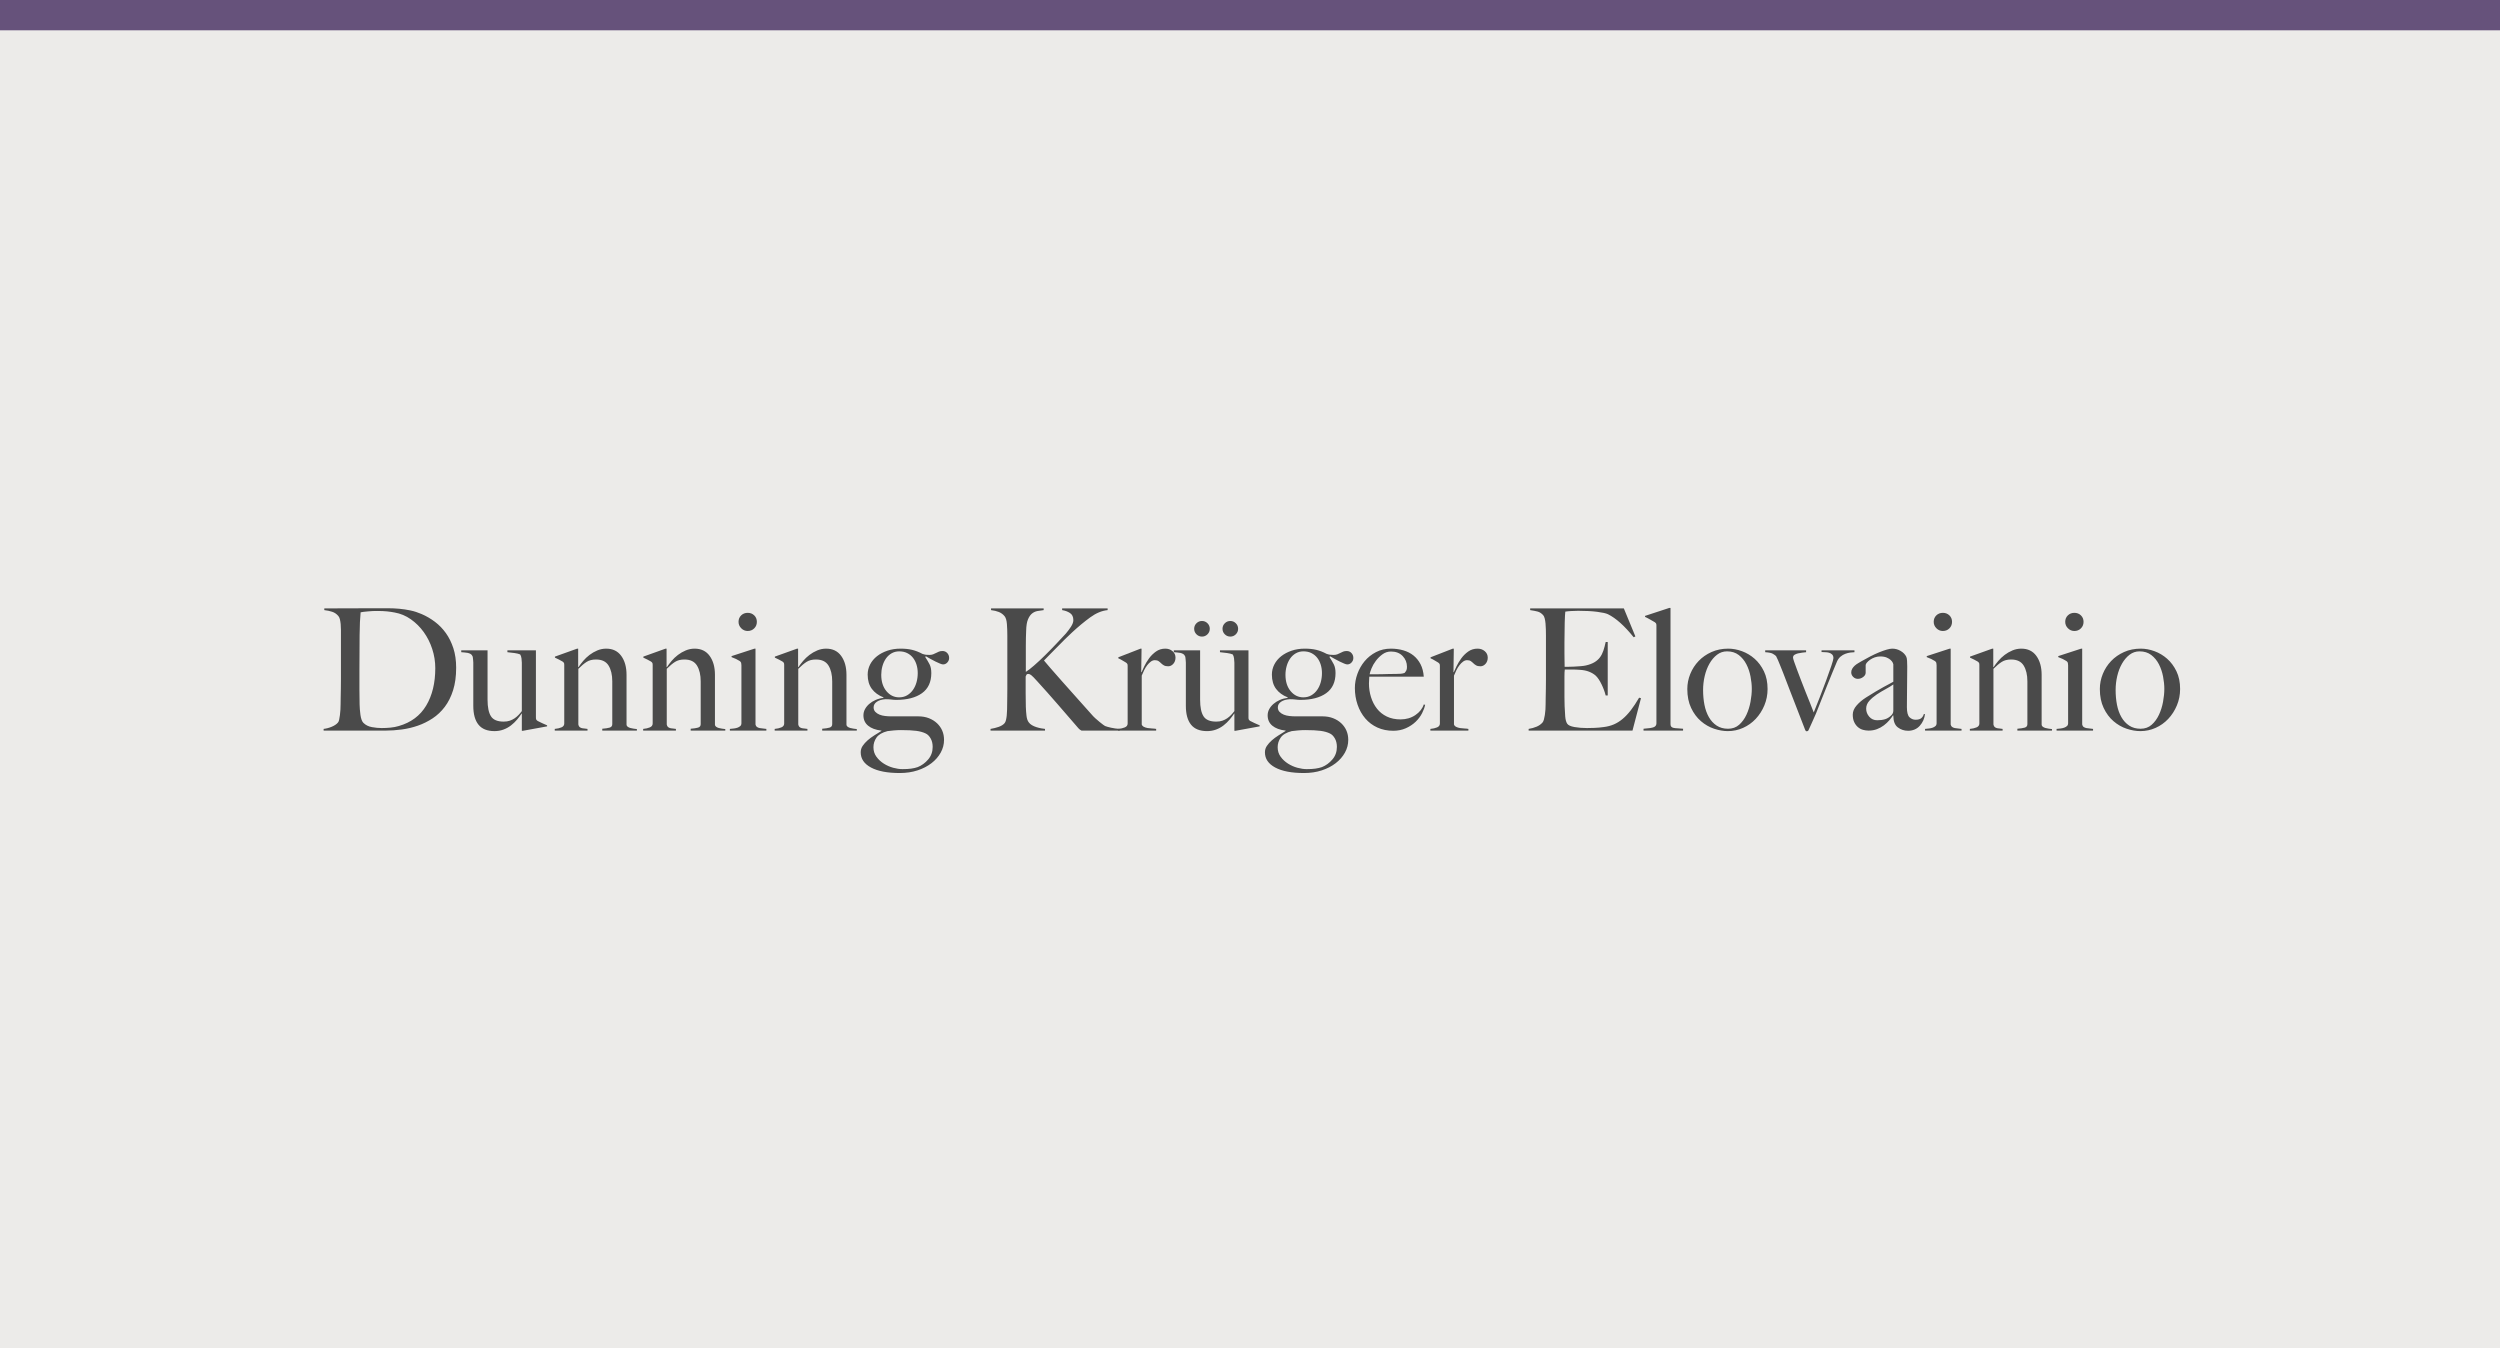 <?xml version="1.0" encoding="UTF-8" standalone="no"?>
<svg width="825px" height="445px" viewBox="0 0 825 445" version="1.1" xmlns="http://www.w3.org/2000/svg" xmlns:xlink="http://www.w3.org/1999/xlink" xmlns:sketch="http://www.bohemiancoding.com/sketch/ns">
    <rect x="0" y="0" width="825" height="445" fill="#808080" stroke="none"/>
    <title>Dunning Krüger Elovainio</title>
    <description>Created with Sketch (http://www.bohemiancoding.com/sketch)</description>
    <defs></defs>
    <g id="Page-1" stroke="none" stroke-width="1" fill="none" fill-rule="evenodd" sketch:type="MSPage">
        <g id="Dunning-Krüger-Elovainio" sketch:type="MSArtboardGroup">
            <rect id="Rectangle-7" stroke="#66527B" stroke-width="20" fill="#ECEBE9" sketch:type="MSShapeGroup" x="-22" y="0" width="869" height="468"></rect>
            <path d="M386.936,214.891 C386.283,214.331 385.489,214.051 384.556,214.051 C383.399,214.051 382.372,214.369 381.476,215.003 C380.58,215.638 379.815,216.394 379.18,217.271 C378.545,218.149 378.023,219.017 377.612,219.875 C377.201,220.734 376.903,221.387 376.716,221.835 L376.604,221.835 L376.716,214.051 L376.38,214.051 L369.044,216.907 L369.044,217.243 C369.492,217.43 369.94,217.663 370.388,217.943 C370.836,218.223 371.228,218.457 371.564,218.643 C371.825,218.83 371.984,218.998 372.04,219.147 C372.096,219.297 372.124,219.521 372.124,219.819 L372.124,238.747 C372.124,239.345 371.816,239.774 371.2,240.035 C370.584,240.297 369.847,240.465 368.988,240.539 L368.988,241.099 L381.532,241.099 L381.532,240.539 C381.159,240.465 380.72,240.418 380.216,240.399 C379.712,240.381 379.227,240.334 378.76,240.259 C378.293,240.185 377.873,240.054 377.5,239.867 C377.127,239.681 376.884,239.419 376.772,239.083 L376.772,222.955 C376.996,222.395 377.257,221.807 377.556,221.191 C377.855,220.575 378.191,220.025 378.564,219.539 C378.937,219.054 379.339,218.653 379.768,218.335 C380.197,218.018 380.636,217.859 381.084,217.859 C381.607,217.859 382.017,217.962 382.316,218.167 C382.615,218.373 382.895,218.606 383.156,218.867 C383.417,219.129 383.725,219.362 384.08,219.567 C384.435,219.773 384.911,219.875 385.508,219.875 C386.143,219.875 386.703,219.605 387.188,219.063 C387.673,218.522 387.916,217.841 387.916,217.019 C387.916,216.161 387.589,215.451 386.936,214.891 Z" id="Path" fill="#4A4A4A" sketch:type="MSShapeGroup"></path>
            <path d="M150.532,220.379 C150.532,217.953 150.224,215.797 149.608,213.911 C148.992,212.026 148.171,210.365 147.144,208.927 C146.117,207.49 144.913,206.249 143.532,205.203 C142.151,204.158 140.676,203.299 139.108,202.627 C137.913,202.105 136.7,201.713 135.468,201.451 C134.236,201.19 133.004,201.003 131.772,200.891 C130.54,200.779 129.308,200.723 128.076,200.723 L124.492,200.723 C120.311,200.723 116.745,200.733 113.796,200.751 C110.847,200.77 108.588,200.779 107.02,200.779 L107.02,201.339 C107.991,201.451 108.868,201.638 109.652,201.899 C110.436,202.161 111.108,202.627 111.668,203.299 C111.892,203.561 112.06,203.925 112.172,204.391 C112.284,204.858 112.368,205.381 112.424,205.959 C112.48,206.538 112.508,207.163 112.508,207.835 L112.508,209.851 L112.508,220.771 L112.508,224.019 C112.508,225.139 112.499,226.231 112.48,227.295 C112.461,228.359 112.443,229.339 112.424,230.235 C112.405,231.131 112.396,231.841 112.396,232.363 C112.396,232.961 112.377,233.577 112.34,234.211 C112.303,234.846 112.247,235.443 112.172,236.003 C112.097,236.563 112.013,237.067 111.92,237.515 C111.827,237.963 111.687,238.281 111.5,238.467 C111.052,238.99 110.389,239.438 109.512,239.811 C108.635,240.185 107.729,240.427 106.796,240.539 L106.796,241.099 L127.236,241.099 C128.953,241.099 130.727,240.978 132.556,240.735 C134.385,240.493 136.159,240.073 137.876,239.475 C139.593,238.878 141.217,238.075 142.748,237.067 C144.279,236.059 145.623,234.79 146.78,233.259 C147.937,231.729 148.852,229.899 149.524,227.771 C150.196,225.643 150.532,223.18 150.532,220.379 Z M143.644,220.491 C143.644,225.382 142.645,229.498 140.648,232.839 C138.651,236.181 135.636,238.43 131.604,239.587 C130.745,239.849 129.821,240.026 128.832,240.119 C127.843,240.213 126.881,240.259 125.948,240.259 C124.94,240.259 123.867,240.157 122.728,239.951 C121.589,239.746 120.647,239.27 119.9,238.523 C119.676,238.299 119.48,237.954 119.312,237.487 C119.144,237.021 119.023,236.498 118.948,235.919 C118.873,235.341 118.808,234.743 118.752,234.127 C118.696,233.511 118.668,232.942 118.668,232.419 C118.631,231.187 118.612,229.601 118.612,227.659 L118.612,221.107 C118.612,216.665 118.631,212.838 118.668,209.627 C118.705,206.417 118.817,203.897 119.004,202.067 C119.265,201.993 119.611,201.937 120.04,201.899 C120.469,201.862 120.936,201.815 121.44,201.759 C121.944,201.703 122.457,201.666 122.98,201.647 C123.503,201.629 123.988,201.619 124.436,201.619 C125.743,201.619 126.844,201.666 127.74,201.759 C128.636,201.853 129.457,201.974 130.204,202.123 C132.145,202.459 133.937,203.206 135.58,204.363 C137.223,205.521 138.641,206.93 139.836,208.591 C141.031,210.253 141.964,212.11 142.636,214.163 C143.308,216.217 143.644,218.326 143.644,220.491 Z M180.548,239.699 L180.548,239.363 C180.1,239.177 179.549,238.934 178.896,238.635 C178.243,238.337 177.748,238.094 177.412,237.907 C177.151,237.721 176.992,237.553 176.936,237.403 C176.88,237.254 176.852,237.03 176.852,236.731 L176.852,214.611 L167.444,214.611 L167.444,215.227 C168.265,215.302 169.059,215.395 169.824,215.507 C170.589,215.619 171.196,215.769 171.644,215.955 C171.868,216.254 172.017,216.693 172.092,217.271 C172.167,217.85 172.204,218.326 172.204,218.699 L172.204,234.659 C171.868,235.107 171.504,235.537 171.112,235.947 C170.72,236.358 170.291,236.722 169.824,237.039 C169.357,237.357 168.835,237.618 168.256,237.823 C167.677,238.029 166.996,238.131 166.212,238.131 C164.159,238.131 162.759,237.543 162.012,236.367 C161.265,235.191 160.892,233.371 160.892,230.907 L160.892,214.611 L152.212,214.611 L152.212,215.227 C152.548,215.265 152.903,215.293 153.276,215.311 C153.649,215.33 154.004,215.377 154.34,215.451 C154.676,215.526 154.984,215.638 155.264,215.787 C155.544,215.937 155.759,216.179 155.908,216.515 C155.983,216.627 156.029,216.805 156.048,217.047 C156.067,217.29 156.095,217.551 156.132,217.831 C156.169,218.111 156.188,218.382 156.188,218.643 L156.188,219.259 L156.188,232.923 C156.188,235.649 156.757,237.721 157.896,239.139 C159.035,240.558 160.799,241.267 163.188,241.267 C164.233,241.267 165.213,241.099 166.128,240.763 C167.043,240.427 167.873,239.97 168.62,239.391 C169.367,238.813 170.039,238.169 170.636,237.459 C171.233,236.75 171.737,236.078 172.148,235.443 L172.204,235.499 L172.204,241.155 L172.596,241.155 L180.548,239.699 Z M210.172,241.099 L210.172,240.595 C209.836,240.558 209.472,240.511 209.08,240.455 C208.688,240.399 208.324,240.325 207.988,240.231 C207.652,240.138 207.363,239.998 207.12,239.811 C206.877,239.625 206.756,239.401 206.756,239.139 L206.756,222.675 C206.756,220.137 206.177,218.065 205.02,216.459 C203.863,214.854 202.201,214.051 200.036,214.051 C199.028,214.051 198.057,214.247 197.124,214.639 C196.191,215.031 195.332,215.526 194.548,216.123 C193.764,216.721 193.064,217.383 192.448,218.111 C191.832,218.839 191.319,219.521 190.908,220.155 L190.796,220.099 L190.796,214.051 L190.46,214.051 L183.124,216.683 L183.124,217.019 C183.572,217.206 184.02,217.421 184.468,217.663 C184.916,217.906 185.308,218.121 185.644,218.307 C185.905,218.494 186.064,218.662 186.12,218.811 C186.176,218.961 186.204,219.185 186.204,219.483 L186.204,238.747 C186.204,239.345 185.896,239.774 185.28,240.035 C184.664,240.297 183.927,240.465 183.068,240.539 L183.068,241.099 L193.876,241.099 L193.876,240.539 C193.503,240.465 193.148,240.418 192.812,240.399 C192.476,240.381 192.177,240.334 191.916,240.259 C191.655,240.185 191.431,240.063 191.244,239.895 C191.057,239.727 190.927,239.457 190.852,239.083 L190.852,220.715 C191.86,219.707 192.775,218.942 193.596,218.419 C194.417,217.897 195.444,217.635 196.676,217.635 C198.617,217.635 199.999,218.298 200.82,219.623 C201.641,220.949 202.052,222.694 202.052,224.859 L202.052,238.971 C202.052,239.569 201.753,239.951 201.156,240.119 C200.559,240.287 199.756,240.409 198.748,240.483 L198.748,241.099 L210.172,241.099 Z M239.348,241.099 L239.348,240.595 C239.012,240.558 238.648,240.511 238.256,240.455 C237.864,240.399 237.5,240.325 237.164,240.231 C236.828,240.138 236.539,239.998 236.296,239.811 C236.053,239.625 235.932,239.401 235.932,239.139 L235.932,222.675 C235.932,220.137 235.353,218.065 234.196,216.459 C233.039,214.854 231.377,214.051 229.212,214.051 C228.204,214.051 227.233,214.247 226.3,214.639 C225.367,215.031 224.508,215.526 223.724,216.123 C222.94,216.721 222.24,217.383 221.624,218.111 C221.008,218.839 220.495,219.521 220.084,220.155 L219.972,220.099 L219.972,214.051 L219.636,214.051 L212.3,216.683 L212.3,217.019 C212.748,217.206 213.196,217.421 213.644,217.663 C214.092,217.906 214.484,218.121 214.82,218.307 C215.081,218.494 215.24,218.662 215.296,218.811 C215.352,218.961 215.38,219.185 215.38,219.483 L215.38,238.747 C215.38,239.345 215.072,239.774 214.456,240.035 C213.84,240.297 213.103,240.465 212.244,240.539 L212.244,241.099 L223.052,241.099 L223.052,240.539 C222.679,240.465 222.324,240.418 221.988,240.399 C221.652,240.381 221.353,240.334 221.092,240.259 C220.831,240.185 220.607,240.063 220.42,239.895 C220.233,239.727 220.103,239.457 220.028,239.083 L220.028,220.715 C221.036,219.707 221.951,218.942 222.772,218.419 C223.593,217.897 224.62,217.635 225.852,217.635 C227.793,217.635 229.175,218.298 229.996,219.623 C230.817,220.949 231.228,222.694 231.228,224.859 L231.228,238.971 C231.228,239.569 230.929,239.951 230.332,240.119 C229.735,240.287 228.932,240.409 227.924,240.483 L227.924,241.099 L239.348,241.099 Z M249.764,205.203 C249.764,204.345 249.475,203.635 248.896,203.075 C248.317,202.515 247.599,202.235 246.74,202.235 C245.881,202.235 245.163,202.515 244.584,203.075 C244.005,203.635 243.716,204.345 243.716,205.203 C243.716,206.025 244.015,206.734 244.612,207.331 C245.209,207.929 245.919,208.227 246.74,208.227 C247.599,208.227 248.317,207.938 248.896,207.359 C249.475,206.781 249.764,206.062 249.764,205.203 Z M252.9,241.099 L252.9,240.539 C252.527,240.465 252.144,240.418 251.752,240.399 C251.36,240.381 250.996,240.334 250.66,240.259 C250.324,240.185 250.035,240.063 249.792,239.895 C249.549,239.727 249.391,239.457 249.316,239.083 L249.316,214.051 L248.98,214.051 L241.42,216.515 L241.42,216.851 C241.943,217.038 242.437,217.243 242.904,217.467 C243.371,217.691 243.772,217.915 244.108,218.139 C244.369,218.326 244.528,218.531 244.584,218.755 C244.64,218.979 244.668,219.241 244.668,219.539 L244.668,238.747 C244.668,239.083 244.547,239.363 244.304,239.587 C244.061,239.811 243.763,239.989 243.408,240.119 C243.053,240.25 242.652,240.343 242.204,240.399 C241.756,240.455 241.308,240.502 240.86,240.539 L240.86,241.099 L252.9,241.099 Z M282.748,241.099 L282.748,240.595 C282.412,240.558 282.048,240.511 281.656,240.455 C281.264,240.399 280.9,240.325 280.564,240.231 C280.228,240.138 279.939,239.998 279.696,239.811 C279.453,239.625 279.332,239.401 279.332,239.139 L279.332,222.675 C279.332,220.137 278.753,218.065 277.596,216.459 C276.439,214.854 274.777,214.051 272.612,214.051 C271.604,214.051 270.633,214.247 269.7,214.639 C268.767,215.031 267.908,215.526 267.124,216.123 C266.34,216.721 265.64,217.383 265.024,218.111 C264.408,218.839 263.895,219.521 263.484,220.155 L263.372,220.099 L263.372,214.051 L263.036,214.051 L255.7,216.683 L255.7,217.019 C256.148,217.206 256.596,217.421 257.044,217.663 C257.492,217.906 257.884,218.121 258.22,218.307 C258.481,218.494 258.64,218.662 258.696,218.811 C258.752,218.961 258.78,219.185 258.78,219.483 L258.78,238.747 C258.78,239.345 258.472,239.774 257.856,240.035 C257.24,240.297 256.503,240.465 255.644,240.539 L255.644,241.099 L266.452,241.099 L266.452,240.539 C266.079,240.465 265.724,240.418 265.388,240.399 C265.052,240.381 264.753,240.334 264.492,240.259 C264.231,240.185 264.007,240.063 263.82,239.895 C263.633,239.727 263.503,239.457 263.428,239.083 L263.428,220.715 C264.436,219.707 265.351,218.942 266.172,218.419 C266.993,217.897 268.02,217.635 269.252,217.635 C271.193,217.635 272.575,218.298 273.396,219.623 C274.217,220.949 274.628,222.694 274.628,224.859 L274.628,238.971 C274.628,239.569 274.329,239.951 273.732,240.119 C273.135,240.287 272.332,240.409 271.324,240.483 L271.324,241.099 L282.748,241.099 Z M313.212,217.131 C313.212,216.497 313.007,215.955 312.596,215.507 C312.185,215.059 311.663,214.835 311.028,214.835 C310.58,214.835 310.188,214.901 309.852,215.031 C309.516,215.162 309.199,215.311 308.9,215.479 C308.601,215.647 308.275,215.797 307.92,215.927 C307.565,216.058 307.164,216.123 306.716,216.123 C306.268,216.123 305.885,216.105 305.568,216.067 C305.251,216.03 304.868,215.937 304.42,215.787 C303.225,215.153 302.077,214.705 300.976,214.443 C299.875,214.182 298.615,214.051 297.196,214.051 C295.628,214.051 294.181,214.275 292.856,214.723 C291.531,215.171 290.383,215.778 289.412,216.543 C288.441,217.309 287.685,218.214 287.144,219.259 C286.603,220.305 286.332,221.425 286.332,222.619 C286.332,224.523 286.789,226.091 287.704,227.323 C288.619,228.555 289.897,229.489 291.54,230.123 L291.54,230.291 C290.607,230.403 289.739,230.637 288.936,230.991 C288.133,231.346 287.433,231.785 286.836,232.307 C286.239,232.83 285.772,233.409 285.436,234.043 C285.1,234.678 284.932,235.35 284.932,236.059 C284.932,237.478 285.445,238.617 286.472,239.475 C287.499,240.334 288.964,240.875 290.868,241.099 L290.868,241.211 C290.084,241.697 289.291,242.191 288.488,242.695 C287.685,243.199 286.957,243.741 286.304,244.319 C285.651,244.898 285.109,245.505 284.68,246.139 C284.251,246.774 284.036,247.483 284.036,248.267 C284.036,250.395 285.165,252.066 287.424,253.279 C289.683,254.493 292.847,255.099 296.916,255.099 C299.044,255.099 300.995,254.81 302.768,254.231 C304.541,253.653 306.081,252.859 307.388,251.851 C308.695,250.843 309.712,249.677 310.44,248.351 C311.168,247.026 311.532,245.635 311.532,244.179 C311.532,243.059 311.336,242.042 310.944,241.127 C310.552,240.213 309.983,239.401 309.236,238.691 C308.489,237.982 307.593,237.422 306.548,237.011 C305.503,236.601 304.327,236.395 303.02,236.395 L294.06,236.395 C293.425,236.395 292.772,236.358 292.1,236.283 C291.428,236.209 290.812,236.059 290.252,235.835 C289.692,235.611 289.225,235.303 288.852,234.911 C288.479,234.519 288.292,234.025 288.292,233.427 C288.292,232.681 288.647,232.065 289.356,231.579 C290.065,231.094 291.017,230.814 292.212,230.739 C292.959,230.739 293.603,230.777 294.144,230.851 C294.685,230.926 295.217,230.963 295.74,230.963 C299.361,230.963 302.199,230.226 304.252,228.751 C306.305,227.277 307.332,225.065 307.332,222.115 C307.332,220.921 307.136,219.95 306.744,219.203 C306.352,218.457 305.876,217.654 305.316,216.795 L305.54,216.571 C305.988,216.833 306.492,217.122 307.052,217.439 C307.612,217.757 308.163,218.046 308.704,218.307 C309.245,218.569 309.74,218.793 310.188,218.979 C310.636,219.166 310.972,219.259 311.196,219.259 C311.756,219.259 312.232,219.045 312.624,218.615 C313.016,218.186 313.212,217.691 313.212,217.131 Z M302.852,222.115 C302.852,223.161 302.721,224.159 302.46,225.111 C302.199,226.063 301.807,226.913 301.284,227.659 C300.761,228.406 300.117,229.003 299.352,229.451 C298.587,229.899 297.7,230.123 296.692,230.123 C295.049,230.123 293.659,229.442 292.52,228.079 C291.381,226.717 290.812,224.915 290.812,222.675 C290.812,221.705 290.943,220.753 291.204,219.819 C291.465,218.886 291.848,218.055 292.352,217.327 C292.856,216.599 293.481,216.021 294.228,215.591 C294.975,215.162 295.815,214.947 296.748,214.947 C297.756,214.947 298.643,215.143 299.408,215.535 C300.173,215.927 300.808,216.45 301.312,217.103 C301.816,217.757 302.199,218.513 302.46,219.371 C302.721,220.23 302.852,221.145 302.852,222.115 Z M307.78,246.475 C307.78,248.081 307.285,249.462 306.296,250.619 C305.307,251.777 304.159,252.617 302.852,253.139 C302.217,253.363 301.499,253.531 300.696,253.643 C299.893,253.755 298.932,253.811 297.812,253.811 C296.879,253.811 295.861,253.662 294.76,253.363 C293.659,253.065 292.623,252.607 291.652,251.991 C290.681,251.375 289.869,250.619 289.216,249.723 C288.563,248.827 288.236,247.782 288.236,246.587 C288.236,245.43 288.572,244.366 289.244,243.395 C289.916,242.425 291.129,241.715 292.884,241.267 C293.407,241.193 294.079,241.118 294.9,241.043 C295.721,240.969 296.524,240.931 297.308,240.931 C299.473,240.931 301.172,241.015 302.404,241.183 C303.636,241.351 304.663,241.641 305.484,242.051 C306.119,242.35 306.66,242.891 307.108,243.675 C307.556,244.459 307.78,245.393 307.78,246.475 Z M369.492,241.099 L369.492,240.539 C368.447,240.465 367.504,240.334 366.664,240.147 C365.824,239.961 365.161,239.774 364.676,239.587 C364.564,239.55 364.34,239.401 364.004,239.139 C363.668,238.878 363.276,238.57 362.828,238.215 C362.38,237.861 361.913,237.459 361.428,237.011 C360.943,236.563 360.513,236.115 360.14,235.667 C358.572,233.913 356.939,232.083 355.24,230.179 C353.541,228.275 351.945,226.483 350.452,224.803 C348.959,223.123 347.671,221.658 346.588,220.407 C345.505,219.157 344.815,218.345 344.516,217.971 C345.151,217.299 345.851,216.581 346.616,215.815 C347.381,215.05 348.165,214.257 348.968,213.435 C349.771,212.614 350.583,211.793 351.404,210.971 C352.225,210.15 353.028,209.385 353.812,208.675 C355.828,206.809 357.807,205.166 359.748,203.747 C361.689,202.329 363.612,201.526 365.516,201.339 L365.516,200.779 L350.508,200.779 L350.508,201.339 C351.479,201.489 352.337,201.806 353.084,202.291 C353.831,202.777 354.204,203.561 354.204,204.643 C354.204,205.278 353.952,205.987 353.448,206.771 C352.944,207.555 352.375,208.321 351.74,209.067 C350.844,210.038 349.78,211.177 348.548,212.483 C347.316,213.79 346.075,215.059 344.824,216.291 C343.573,217.523 342.379,218.634 341.24,219.623 C340.101,220.613 339.196,221.313 338.524,221.723 L338.524,216.571 L338.524,213.043 C338.524,212.073 338.533,211.214 338.552,210.467 C338.571,209.721 338.599,208.918 338.636,208.059 C338.673,206.491 338.869,205.278 339.224,204.419 C339.579,203.561 340.017,202.917 340.54,202.487 C341.063,202.058 341.66,201.778 342.332,201.647 C343.004,201.517 343.695,201.414 344.404,201.339 L344.404,200.779 L327.044,200.779 L327.044,201.339 C328.015,201.451 328.873,201.657 329.62,201.955 C330.367,202.254 331.001,202.721 331.524,203.355 C331.935,203.878 332.187,204.737 332.28,205.931 C332.373,207.126 332.42,208.433 332.42,209.851 L332.42,220.771 L332.42,224.019 L332.42,227.323 C332.42,228.369 332.411,229.339 332.392,230.235 C332.373,231.131 332.364,231.841 332.364,232.363 C332.364,232.961 332.355,233.586 332.336,234.239 C332.317,234.893 332.28,235.509 332.224,236.087 C332.168,236.666 332.084,237.179 331.972,237.627 C331.86,238.075 331.711,238.411 331.524,238.635 C331.076,239.158 330.423,239.569 329.564,239.867 C328.705,240.166 327.809,240.39 326.876,240.539 L326.876,241.099 L344.852,241.099 L344.852,240.539 C344.479,240.502 344.04,240.437 343.536,240.343 C343.032,240.25 342.519,240.119 341.996,239.951 C341.473,239.783 340.988,239.569 340.54,239.307 C340.092,239.046 339.737,238.729 339.476,238.355 C339.103,237.87 338.86,237.161 338.748,236.227 C338.636,235.294 338.561,234.286 338.524,233.203 C338.487,231.971 338.468,230.497 338.468,228.779 L338.468,223.235 C338.58,222.937 338.683,222.722 338.776,222.591 C338.869,222.461 339.065,222.395 339.364,222.395 C339.625,222.395 339.933,222.526 340.288,222.787 C340.643,223.049 341.305,223.721 342.276,224.803 C344.591,227.342 346.821,229.853 348.968,232.335 C351.115,234.818 353.383,237.441 355.772,240.203 C355.996,240.465 356.201,240.661 356.388,240.791 C356.575,240.922 356.743,241.025 356.892,241.099 L369.492,241.099 Z M408.58,207.499 C408.58,206.79 408.328,206.183 407.824,205.679 C407.32,205.175 406.713,204.923 406.004,204.923 C405.295,204.923 404.688,205.175 404.184,205.679 C403.68,206.183 403.428,206.79 403.428,207.499 C403.428,208.209 403.68,208.815 404.184,209.319 C404.688,209.823 405.295,210.075 406.004,210.075 C406.713,210.075 407.32,209.823 407.824,209.319 C408.328,208.815 408.58,208.209 408.58,207.499 Z M399.228,207.499 C399.228,206.79 398.976,206.183 398.472,205.679 C397.968,205.175 397.361,204.923 396.652,204.923 C395.943,204.923 395.336,205.175 394.832,205.679 C394.328,206.183 394.076,206.79 394.076,207.499 C394.076,208.209 394.328,208.815 394.832,209.319 C395.336,209.823 395.943,210.075 396.652,210.075 C397.361,210.075 397.968,209.823 398.472,209.319 C398.976,208.815 399.228,208.209 399.228,207.499 Z M415.692,239.699 L415.692,239.363 C415.244,239.177 414.693,238.934 414.04,238.635 C413.387,238.337 412.892,238.094 412.556,237.907 C412.295,237.721 412.136,237.553 412.08,237.403 C412.024,237.254 411.996,237.03 411.996,236.731 L411.996,214.611 L402.588,214.611 L402.588,215.227 C403.409,215.302 404.203,215.395 404.968,215.507 C405.733,215.619 406.34,215.769 406.788,215.955 C407.012,216.254 407.161,216.693 407.236,217.271 C407.311,217.85 407.348,218.326 407.348,218.699 L407.348,234.659 C407.012,235.107 406.648,235.537 406.256,235.947 C405.864,236.358 405.435,236.722 404.968,237.039 C404.501,237.357 403.979,237.618 403.4,237.823 C402.821,238.029 402.14,238.131 401.356,238.131 C399.303,238.131 397.903,237.543 397.156,236.367 C396.409,235.191 396.036,233.371 396.036,230.907 L396.036,214.611 L387.356,214.611 L387.356,215.227 C387.692,215.265 388.047,215.293 388.42,215.311 C388.793,215.33 389.148,215.377 389.484,215.451 C389.82,215.526 390.128,215.638 390.408,215.787 C390.688,215.937 390.903,216.179 391.052,216.515 C391.127,216.627 391.173,216.805 391.192,217.047 C391.211,217.29 391.239,217.551 391.276,217.831 C391.313,218.111 391.332,218.382 391.332,218.643 L391.332,219.259 L391.332,232.923 C391.332,235.649 391.901,237.721 393.04,239.139 C394.179,240.558 395.943,241.267 398.332,241.267 C399.377,241.267 400.357,241.099 401.272,240.763 C402.187,240.427 403.017,239.97 403.764,239.391 C404.511,238.813 405.183,238.169 405.78,237.459 C406.377,236.75 406.881,236.078 407.292,235.443 L407.348,235.499 L407.348,241.155 L407.74,241.155 L415.692,239.699 Z M446.604,217.131 C446.604,216.497 446.399,215.955 445.988,215.507 C445.577,215.059 445.055,214.835 444.42,214.835 C443.972,214.835 443.58,214.901 443.244,215.031 C442.908,215.162 442.591,215.311 442.292,215.479 C441.993,215.647 441.667,215.797 441.312,215.927 C440.957,216.058 440.556,216.123 440.108,216.123 C439.66,216.123 439.277,216.105 438.96,216.067 C438.643,216.03 438.26,215.937 437.812,215.787 C436.617,215.153 435.469,214.705 434.368,214.443 C433.267,214.182 432.007,214.051 430.588,214.051 C429.02,214.051 427.573,214.275 426.248,214.723 C424.923,215.171 423.775,215.778 422.804,216.543 C421.833,217.309 421.077,218.214 420.536,219.259 C419.995,220.305 419.724,221.425 419.724,222.619 C419.724,224.523 420.181,226.091 421.096,227.323 C422.011,228.555 423.289,229.489 424.932,230.123 L424.932,230.291 C423.999,230.403 423.131,230.637 422.328,230.991 C421.525,231.346 420.825,231.785 420.228,232.307 C419.631,232.83 419.164,233.409 418.828,234.043 C418.492,234.678 418.324,235.35 418.324,236.059 C418.324,237.478 418.837,238.617 419.864,239.475 C420.891,240.334 422.356,240.875 424.26,241.099 L424.26,241.211 C423.476,241.697 422.683,242.191 421.88,242.695 C421.077,243.199 420.349,243.741 419.696,244.319 C419.043,244.898 418.501,245.505 418.072,246.139 C417.643,246.774 417.428,247.483 417.428,248.267 C417.428,250.395 418.557,252.066 420.816,253.279 C423.075,254.493 426.239,255.099 430.308,255.099 C432.436,255.099 434.387,254.81 436.16,254.231 C437.933,253.653 439.473,252.859 440.78,251.851 C442.087,250.843 443.104,249.677 443.832,248.351 C444.56,247.026 444.924,245.635 444.924,244.179 C444.924,243.059 444.728,242.042 444.336,241.127 C443.944,240.213 443.375,239.401 442.628,238.691 C441.881,237.982 440.985,237.422 439.94,237.011 C438.895,236.601 437.719,236.395 436.412,236.395 L427.452,236.395 C426.817,236.395 426.164,236.358 425.492,236.283 C424.82,236.209 424.204,236.059 423.644,235.835 C423.084,235.611 422.617,235.303 422.244,234.911 C421.871,234.519 421.684,234.025 421.684,233.427 C421.684,232.681 422.039,232.065 422.748,231.579 C423.457,231.094 424.409,230.814 425.604,230.739 C426.351,230.739 426.995,230.777 427.536,230.851 C428.077,230.926 428.609,230.963 429.132,230.963 C432.753,230.963 435.591,230.226 437.644,228.751 C439.697,227.277 440.724,225.065 440.724,222.115 C440.724,220.921 440.528,219.95 440.136,219.203 C439.744,218.457 439.268,217.654 438.708,216.795 L438.932,216.571 C439.38,216.833 439.884,217.122 440.444,217.439 C441.004,217.757 441.555,218.046 442.096,218.307 C442.637,218.569 443.132,218.793 443.58,218.979 C444.028,219.166 444.364,219.259 444.588,219.259 C445.148,219.259 445.624,219.045 446.016,218.615 C446.408,218.186 446.604,217.691 446.604,217.131 Z M436.244,222.115 C436.244,223.161 436.113,224.159 435.852,225.111 C435.591,226.063 435.199,226.913 434.676,227.659 C434.153,228.406 433.509,229.003 432.744,229.451 C431.979,229.899 431.092,230.123 430.084,230.123 C428.441,230.123 427.051,229.442 425.912,228.079 C424.773,226.717 424.204,224.915 424.204,222.675 C424.204,221.705 424.335,220.753 424.596,219.819 C424.857,218.886 425.24,218.055 425.744,217.327 C426.248,216.599 426.873,216.021 427.62,215.591 C428.367,215.162 429.207,214.947 430.14,214.947 C431.148,214.947 432.035,215.143 432.8,215.535 C433.565,215.927 434.2,216.45 434.704,217.103 C435.208,217.757 435.591,218.513 435.852,219.371 C436.113,220.23 436.244,221.145 436.244,222.115 Z M441.172,246.475 C441.172,248.081 440.677,249.462 439.688,250.619 C438.699,251.777 437.551,252.617 436.244,253.139 C435.609,253.363 434.891,253.531 434.088,253.643 C433.285,253.755 432.324,253.811 431.204,253.811 C430.271,253.811 429.253,253.662 428.152,253.363 C427.051,253.065 426.015,252.607 425.044,251.991 C424.073,251.375 423.261,250.619 422.608,249.723 C421.955,248.827 421.628,247.782 421.628,246.587 C421.628,245.43 421.964,244.366 422.636,243.395 C423.308,242.425 424.521,241.715 426.276,241.267 C426.799,241.193 427.471,241.118 428.292,241.043 C429.113,240.969 429.916,240.931 430.7,240.931 C432.865,240.931 434.564,241.015 435.796,241.183 C437.028,241.351 438.055,241.641 438.876,242.051 C439.511,242.35 440.052,242.891 440.5,243.675 C440.948,244.459 441.172,245.393 441.172,246.475 Z M470.292,232.587 L469.844,232.475 C469.396,233.857 468.472,235.023 467.072,235.975 C465.672,236.927 464.039,237.403 462.172,237.403 C460.455,237.403 458.943,237.086 457.636,236.451 C456.329,235.817 455.247,234.949 454.388,233.847 C453.529,232.746 452.876,231.477 452.428,230.039 C451.98,228.602 451.756,227.099 451.756,225.531 C451.756,225.121 451.775,224.719 451.812,224.327 C451.849,223.935 451.868,223.59 451.868,223.291 L469.844,223.291 C469.732,221.723 469.377,220.361 468.78,219.203 C468.183,218.046 467.408,217.085 466.456,216.319 C465.504,215.554 464.384,214.985 463.096,214.611 C461.808,214.238 460.436,214.051 458.98,214.051 C457.188,214.051 455.555,214.434 454.08,215.199 C452.605,215.965 451.355,216.963 450.328,218.195 C449.301,219.427 448.508,220.818 447.948,222.367 C447.388,223.917 447.108,225.475 447.108,227.043 C447.108,228.985 447.407,230.823 448.004,232.559 C448.601,234.295 449.451,235.807 450.552,237.095 C451.653,238.383 452.988,239.382 454.556,240.091 C456.124,240.801 457.86,241.155 459.764,241.155 C461.295,241.155 462.685,240.875 463.936,240.315 C465.187,239.755 466.26,239.046 467.156,238.187 C468.052,237.329 468.761,236.386 469.284,235.359 C469.807,234.333 470.143,233.409 470.292,232.587 Z M464.3,220.043 C464.3,220.566 464.235,220.958 464.104,221.219 C463.973,221.481 463.777,221.761 463.516,222.059 C463.143,222.209 462.713,222.302 462.228,222.339 C461.743,222.377 461.22,222.395 460.66,222.395 C459.801,222.395 459.017,222.405 458.308,222.423 C457.599,222.442 456.917,222.461 456.264,222.479 C455.611,222.498 454.948,222.507 454.276,222.507 L451.98,222.507 C452.055,222.059 452.26,221.415 452.596,220.575 C452.932,219.735 453.408,218.905 454.024,218.083 C454.64,217.262 455.368,216.543 456.208,215.927 C457.048,215.311 457.991,215.003 459.036,215.003 C460.641,215.003 461.92,215.498 462.872,216.487 C463.824,217.477 464.3,218.662 464.3,220.043 Z M490.956,217.019 C490.956,216.161 490.629,215.451 489.976,214.891 C489.323,214.331 488.529,214.051 487.596,214.051 C486.439,214.051 485.412,214.369 484.516,215.003 C483.62,215.638 482.855,216.394 482.22,217.271 C481.585,218.149 481.063,219.017 480.652,219.875 C480.241,220.734 479.943,221.387 479.756,221.835 L479.644,221.835 L479.756,214.051 L479.42,214.051 L472.084,216.907 L472.084,217.243 C472.532,217.43 472.98,217.663 473.428,217.943 C473.876,218.223 474.268,218.457 474.604,218.643 C474.865,218.83 475.024,218.998 475.08,219.147 C475.136,219.297 475.164,219.521 475.164,219.819 L475.164,238.747 C475.164,239.345 474.856,239.774 474.24,240.035 C473.624,240.297 472.887,240.465 472.028,240.539 L472.028,241.099 L484.572,241.099 L484.572,240.539 C484.199,240.465 483.76,240.418 483.256,240.399 C482.752,240.381 482.267,240.334 481.8,240.259 C481.333,240.185 480.913,240.054 480.54,239.867 C480.167,239.681 479.924,239.419 479.812,239.083 L479.812,222.955 C480.036,222.395 480.297,221.807 480.596,221.191 C480.895,220.575 481.231,220.025 481.604,219.539 C481.977,219.054 482.379,218.653 482.808,218.335 C483.237,218.018 483.676,217.859 484.124,217.859 C484.647,217.859 485.057,217.962 485.356,218.167 C485.655,218.373 485.935,218.606 486.196,218.867 C486.457,219.129 486.765,219.362 487.12,219.567 C487.475,219.773 487.951,219.875 488.548,219.875 C489.183,219.875 489.743,219.605 490.228,219.063 C490.713,218.522 490.956,217.841 490.956,217.019 Z M541.524,230.403 L540.908,230.235 C539.975,231.841 539.069,233.213 538.192,234.351 C537.315,235.49 536.409,236.451 535.476,237.235 C534.543,238.019 533.572,238.626 532.564,239.055 C531.556,239.485 530.455,239.774 529.26,239.923 C528.177,240.073 527.141,240.166 526.152,240.203 C525.163,240.241 524.351,240.259 523.716,240.259 C522.223,240.259 520.841,240.147 519.572,239.923 C518.303,239.699 517.5,239.326 517.164,238.803 C516.828,238.281 516.613,237.487 516.52,236.423 C516.427,235.359 516.361,234.23 516.324,233.035 C516.324,232.662 516.315,232.205 516.296,231.663 C516.277,231.122 516.268,230.553 516.268,229.955 L516.268,228.051 L516.268,226.371 L516.268,223.235 C516.268,222.227 516.305,221.462 516.38,220.939 L517.836,220.939 L518.956,220.939 C519.329,220.939 519.703,220.949 520.076,220.967 C520.449,220.986 520.916,221.014 521.476,221.051 C522.596,221.126 523.576,221.331 524.416,221.667 C525.256,222.003 525.975,222.433 526.572,222.955 C527.244,223.59 527.888,224.542 528.504,225.811 C529.12,227.081 529.577,228.313 529.876,229.507 L530.548,229.507 L530.548,211.867 L529.876,211.867 C529.652,212.913 529.4,213.855 529.12,214.695 C528.84,215.535 528.467,216.273 528,216.907 C527.533,217.542 526.927,218.083 526.18,218.531 C525.433,218.979 524.5,219.334 523.38,219.595 C522.895,219.707 522.288,219.791 521.56,219.847 C520.832,219.903 520.104,219.95 519.376,219.987 C518.648,220.025 518.004,220.043 517.444,220.043 L516.324,220.043 L516.324,219.427 C516.324,219.091 516.315,218.615 516.296,217.999 C516.277,217.383 516.268,216.59 516.268,215.619 L516.268,212.035 C516.268,209.571 516.296,207.406 516.352,205.539 C516.408,203.673 516.473,202.441 516.548,201.843 C516.921,201.769 517.528,201.703 518.368,201.647 C519.208,201.591 520.02,201.563 520.804,201.563 C523.268,201.563 525.359,201.675 527.076,201.899 C528.793,202.123 529.969,202.385 530.604,202.683 C533.255,203.99 536.092,206.529 539.116,210.299 L539.676,210.019 L535.868,200.779 L504.956,200.779 L504.956,201.339 C505.964,201.489 506.785,201.647 507.42,201.815 C508.055,201.983 508.652,202.366 509.212,202.963 C509.436,203.187 509.613,203.551 509.744,204.055 C509.875,204.559 509.968,205.129 510.024,205.763 C510.08,206.398 510.117,207.07 510.136,207.779 C510.155,208.489 510.164,209.179 510.164,209.851 L510.164,220.771 L510.164,224.019 C510.164,225.139 510.155,226.231 510.136,227.295 C510.117,228.359 510.099,229.339 510.08,230.235 C510.061,231.131 510.052,231.841 510.052,232.363 C510.052,232.961 510.033,233.567 509.996,234.183 C509.959,234.799 509.893,235.387 509.8,235.947 C509.707,236.507 509.604,237.002 509.492,237.431 C509.38,237.861 509.231,238.187 509.044,238.411 C508.521,239.009 507.859,239.475 507.056,239.811 C506.253,240.147 505.385,240.39 504.452,240.539 L504.452,241.099 L538.724,241.099 L541.524,230.403 Z M555.412,241.099 L555.412,240.483 C554.703,240.409 554.087,240.362 553.564,240.343 C553.041,240.325 552.612,240.278 552.276,240.203 C551.94,240.129 551.688,239.998 551.52,239.811 C551.352,239.625 551.268,239.345 551.268,238.971 L551.268,200.611 L550.876,200.611 L542.868,203.243 L542.868,203.579 C543.316,203.766 543.876,204.055 544.548,204.447 C545.22,204.839 545.724,205.129 546.06,205.315 C546.321,205.502 546.48,205.67 546.536,205.819 C546.592,205.969 546.62,206.193 546.62,206.491 L546.62,238.691 C546.62,239.289 546.34,239.709 545.78,239.951 C545.22,240.194 544.081,240.371 542.364,240.483 L542.364,241.099 L555.412,241.099 Z M583.3,227.379 C583.3,225.139 582.899,223.189 582.096,221.527 C581.293,219.866 580.267,218.485 579.016,217.383 C577.765,216.282 576.375,215.451 574.844,214.891 C573.313,214.331 571.801,214.051 570.308,214.051 C568.292,214.051 566.453,214.425 564.792,215.171 C563.131,215.918 561.712,216.907 560.536,218.139 C559.36,219.371 558.445,220.79 557.792,222.395 C557.139,224.001 556.812,225.662 556.812,227.379 C556.812,229.769 557.232,231.85 558.072,233.623 C558.912,235.397 559.995,236.853 561.32,237.991 C562.645,239.13 564.092,239.961 565.66,240.483 C567.228,241.006 568.74,241.267 570.196,241.267 C571.951,241.267 573.621,240.913 575.208,240.203 C576.795,239.494 578.185,238.505 579.38,237.235 C580.575,235.966 581.527,234.482 582.236,232.783 C582.945,231.085 583.3,229.283 583.3,227.379 Z M578.092,227.323 C578.092,228.63 577.952,230.049 577.672,231.579 C577.392,233.11 576.944,234.538 576.328,235.863 C575.712,237.189 574.909,238.29 573.92,239.167 C572.931,240.045 571.708,240.483 570.252,240.483 C568.796,240.483 567.545,240.138 566.5,239.447 C565.455,238.757 564.596,237.823 563.924,236.647 C563.252,235.471 562.767,234.118 562.468,232.587 C562.169,231.057 562.02,229.433 562.02,227.715 C562.02,226.147 562.197,224.607 562.552,223.095 C562.907,221.583 563.429,220.221 564.12,219.007 C564.811,217.794 565.641,216.814 566.612,216.067 C567.583,215.321 568.684,214.947 569.916,214.947 C571.447,214.947 572.735,215.349 573.78,216.151 C574.825,216.954 575.665,217.971 576.3,219.203 C576.935,220.435 577.392,221.779 577.672,223.235 C577.952,224.691 578.092,226.054 578.092,227.323 Z M611.972,215.227 L611.972,214.611 L601.108,214.611 L601.108,215.171 C601.444,215.209 601.836,215.227 602.284,215.227 C602.732,215.227 603.161,215.283 603.572,215.395 C603.983,215.507 604.328,215.703 604.608,215.983 C604.888,216.263 605.028,216.665 605.028,217.187 C605.028,217.523 604.795,218.382 604.328,219.763 C603.861,221.145 603.292,222.75 602.62,224.579 C601.948,226.409 601.239,228.275 600.492,230.179 C599.745,232.083 599.092,233.726 598.532,235.107 C598.196,234.211 597.785,233.166 597.3,231.971 C596.815,230.777 596.32,229.545 595.816,228.275 C595.312,227.006 594.817,225.737 594.332,224.467 C593.847,223.198 593.408,222.041 593.016,220.995 C592.624,219.95 592.307,219.073 592.064,218.363 C591.821,217.654 591.7,217.206 591.7,217.019 C591.7,216.609 591.859,216.301 592.176,216.095 C592.493,215.89 592.876,215.731 593.324,215.619 C593.772,215.507 594.248,215.423 594.752,215.367 C595.256,215.311 595.676,215.265 596.012,215.227 L596.012,214.611 L582.516,214.611 L582.516,215.227 C583.748,215.302 584.597,215.479 585.064,215.759 C585.531,216.039 585.876,216.291 586.1,216.515 C586.287,216.851 586.492,217.281 586.716,217.803 C586.94,218.326 587.164,218.867 587.388,219.427 C587.612,219.987 587.827,220.519 588.032,221.023 C588.237,221.527 588.396,221.929 588.508,222.227 C589.292,224.281 590.001,226.129 590.636,227.771 C591.271,229.414 591.868,230.954 592.428,232.391 C592.988,233.829 593.529,235.229 594.052,236.591 C594.575,237.954 595.135,239.401 595.732,240.931 C595.769,241.006 595.825,241.09 595.9,241.183 C595.975,241.277 596.087,241.323 596.236,241.323 C596.497,241.323 596.684,241.211 596.796,240.987 C597.02,240.502 597.216,240.073 597.384,239.699 C597.552,239.326 597.729,238.934 597.916,238.523 C598.103,238.113 598.299,237.674 598.504,237.207 C598.709,236.741 598.961,236.171 599.26,235.499 C599.783,234.193 600.352,232.755 600.968,231.187 C601.584,229.619 602.209,228.051 602.844,226.483 C603.479,224.915 604.085,223.422 604.664,222.003 C605.243,220.585 605.756,219.353 606.204,218.307 C606.503,217.635 606.895,217.094 607.38,216.683 C607.865,216.273 608.388,215.965 608.948,215.759 C609.508,215.554 610.059,215.414 610.6,215.339 C611.141,215.265 611.599,215.227 611.972,215.227 Z M635.212,235.611 L634.876,235.611 C634.727,236.171 634.447,236.629 634.036,236.983 C633.625,237.338 632.991,237.515 632.132,237.515 C631.385,237.515 630.723,237.245 630.144,236.703 C629.565,236.162 629.276,235.051 629.276,233.371 C629.276,232.102 629.285,230.935 629.304,229.871 C629.323,228.807 629.332,227.771 629.332,226.763 C629.332,225.755 629.341,224.71 629.36,223.627 C629.379,222.545 629.388,221.331 629.388,219.987 C629.388,219.353 629.369,218.709 629.332,218.055 C629.295,217.402 629.201,216.945 629.052,216.683 C628.679,215.937 628.063,215.311 627.204,214.807 C626.345,214.303 625.431,214.051 624.46,214.051 C623.975,214.051 623.349,214.163 622.584,214.387 C621.819,214.611 620.979,214.91 620.064,215.283 C619.149,215.657 618.188,216.105 617.18,216.627 C616.172,217.15 615.183,217.691 614.212,218.251 C613.913,218.438 613.568,218.643 613.176,218.867 C612.784,219.091 612.42,219.353 612.084,219.651 C611.748,219.95 611.468,220.286 611.244,220.659 C611.02,221.033 610.908,221.443 610.908,221.891 C610.908,222.451 611.123,222.946 611.552,223.375 C611.981,223.805 612.495,224.019 613.092,224.019 C613.727,224.019 614.315,223.814 614.856,223.403 C615.397,222.993 615.668,222.526 615.668,222.003 L615.668,219.483 C615.668,219.259 615.799,218.989 616.06,218.671 C616.321,218.354 616.676,218.037 617.124,217.719 C617.572,217.402 618.085,217.141 618.664,216.935 C619.243,216.73 619.831,216.627 620.428,216.627 C621.324,216.627 622.052,216.749 622.612,216.991 C623.172,217.234 623.611,217.505 623.928,217.803 C624.245,218.102 624.469,218.391 624.6,218.671 C624.731,218.951 624.796,219.129 624.796,219.203 L624.796,224.971 C624.423,225.195 623.965,225.447 623.424,225.727 C622.883,226.007 622.257,226.343 621.548,226.735 C620.839,227.127 620.008,227.603 619.056,228.163 C618.104,228.723 617.012,229.395 615.78,230.179 C614.548,230.963 613.512,231.841 612.672,232.811 C611.832,233.782 611.412,234.79 611.412,235.835 C611.412,236.806 611.571,237.627 611.888,238.299 C612.205,238.971 612.616,239.522 613.12,239.951 C613.624,240.381 614.184,240.679 614.8,240.847 C615.416,241.015 616.023,241.099 616.62,241.099 C617.628,241.099 618.552,240.941 619.392,240.623 C620.232,240.306 620.997,239.886 621.688,239.363 C622.379,238.841 622.976,238.281 623.48,237.683 C623.984,237.086 624.385,236.545 624.684,236.059 L624.796,236.115 C624.796,237.982 625.291,239.289 626.28,240.035 C627.269,240.782 628.399,241.155 629.668,241.155 C630.452,241.155 631.171,241.015 631.824,240.735 C632.477,240.455 633.047,240.045 633.532,239.503 C634.017,238.962 634.409,238.355 634.708,237.683 C635.007,237.011 635.175,236.321 635.212,235.611 Z M624.796,234.491 C624.796,235.126 624.572,235.649 624.124,236.059 C623.489,236.694 622.799,237.123 622.052,237.347 C621.305,237.571 620.447,237.683 619.476,237.683 C618.393,237.683 617.516,237.291 616.844,236.507 C616.172,235.723 615.836,234.846 615.836,233.875 C615.836,232.905 616.181,232.037 616.872,231.271 C617.563,230.506 618.384,229.806 619.336,229.171 C620.288,228.537 621.268,227.949 622.276,227.407 C623.284,226.866 624.124,226.353 624.796,225.867 L624.796,234.491 Z M644.172,205.203 C644.172,204.345 643.883,203.635 643.304,203.075 C642.725,202.515 642.007,202.235 641.148,202.235 C640.289,202.235 639.571,202.515 638.992,203.075 C638.413,203.635 638.124,204.345 638.124,205.203 C638.124,206.025 638.423,206.734 639.02,207.331 C639.617,207.929 640.327,208.227 641.148,208.227 C642.007,208.227 642.725,207.938 643.304,207.359 C643.883,206.781 644.172,206.062 644.172,205.203 Z M647.308,241.099 L647.308,240.539 C646.935,240.465 646.552,240.418 646.16,240.399 C645.768,240.381 645.404,240.334 645.068,240.259 C644.732,240.185 644.443,240.063 644.2,239.895 C643.957,239.727 643.799,239.457 643.724,239.083 L643.724,214.051 L643.388,214.051 L635.828,216.515 L635.828,216.851 C636.351,217.038 636.845,217.243 637.312,217.467 C637.779,217.691 638.18,217.915 638.516,218.139 C638.777,218.326 638.936,218.531 638.992,218.755 C639.048,218.979 639.076,219.241 639.076,219.539 L639.076,238.747 C639.076,239.083 638.955,239.363 638.712,239.587 C638.469,239.811 638.171,239.989 637.816,240.119 C637.461,240.25 637.06,240.343 636.612,240.399 C636.164,240.455 635.716,240.502 635.268,240.539 L635.268,241.099 L647.308,241.099 Z M677.156,241.099 L677.156,240.595 C676.82,240.558 676.456,240.511 676.064,240.455 C675.672,240.399 675.308,240.325 674.972,240.231 C674.636,240.138 674.347,239.998 674.104,239.811 C673.861,239.625 673.74,239.401 673.74,239.139 L673.74,222.675 C673.74,220.137 673.161,218.065 672.004,216.459 C670.847,214.854 669.185,214.051 667.02,214.051 C666.012,214.051 665.041,214.247 664.108,214.639 C663.175,215.031 662.316,215.526 661.532,216.123 C660.748,216.721 660.048,217.383 659.432,218.111 C658.816,218.839 658.303,219.521 657.892,220.155 L657.78,220.099 L657.78,214.051 L657.444,214.051 L650.108,216.683 L650.108,217.019 C650.556,217.206 651.004,217.421 651.452,217.663 C651.9,217.906 652.292,218.121 652.628,218.307 C652.889,218.494 653.048,218.662 653.104,218.811 C653.16,218.961 653.188,219.185 653.188,219.483 L653.188,238.747 C653.188,239.345 652.88,239.774 652.264,240.035 C651.648,240.297 650.911,240.465 650.052,240.539 L650.052,241.099 L660.86,241.099 L660.86,240.539 C660.487,240.465 660.132,240.418 659.796,240.399 C659.46,240.381 659.161,240.334 658.9,240.259 C658.639,240.185 658.415,240.063 658.228,239.895 C658.041,239.727 657.911,239.457 657.836,239.083 L657.836,220.715 C658.844,219.707 659.759,218.942 660.58,218.419 C661.401,217.897 662.428,217.635 663.66,217.635 C665.601,217.635 666.983,218.298 667.804,219.623 C668.625,220.949 669.036,222.694 669.036,224.859 L669.036,238.971 C669.036,239.569 668.737,239.951 668.14,240.119 C667.543,240.287 666.74,240.409 665.732,240.483 L665.732,241.099 L677.156,241.099 Z M687.572,205.203 C687.572,204.345 687.283,203.635 686.704,203.075 C686.125,202.515 685.407,202.235 684.548,202.235 C683.689,202.235 682.971,202.515 682.392,203.075 C681.813,203.635 681.524,204.345 681.524,205.203 C681.524,206.025 681.823,206.734 682.42,207.331 C683.017,207.929 683.727,208.227 684.548,208.227 C685.407,208.227 686.125,207.938 686.704,207.359 C687.283,206.781 687.572,206.062 687.572,205.203 Z M690.708,241.099 L690.708,240.539 C690.335,240.465 689.952,240.418 689.56,240.399 C689.168,240.381 688.804,240.334 688.468,240.259 C688.132,240.185 687.843,240.063 687.6,239.895 C687.357,239.727 687.199,239.457 687.124,239.083 L687.124,214.051 L686.788,214.051 L679.228,216.515 L679.228,216.851 C679.751,217.038 680.245,217.243 680.712,217.467 C681.179,217.691 681.58,217.915 681.916,218.139 C682.177,218.326 682.336,218.531 682.392,218.755 C682.448,218.979 682.476,219.241 682.476,219.539 L682.476,238.747 C682.476,239.083 682.355,239.363 682.112,239.587 C681.869,239.811 681.571,239.989 681.216,240.119 C680.861,240.25 680.46,240.343 680.012,240.399 C679.564,240.455 679.116,240.502 678.668,240.539 L678.668,241.099 L690.708,241.099 Z M719.436,227.379 C719.436,225.139 719.035,223.189 718.232,221.527 C717.429,219.866 716.403,218.485 715.152,217.383 C713.901,216.282 712.511,215.451 710.98,214.891 C709.449,214.331 707.937,214.051 706.444,214.051 C704.428,214.051 702.589,214.425 700.928,215.171 C699.267,215.918 697.848,216.907 696.672,218.139 C695.496,219.371 694.581,220.79 693.928,222.395 C693.275,224.001 692.948,225.662 692.948,227.379 C692.948,229.769 693.368,231.85 694.208,233.623 C695.048,235.397 696.131,236.853 697.456,237.991 C698.781,239.13 700.228,239.961 701.796,240.483 C703.364,241.006 704.876,241.267 706.332,241.267 C708.087,241.267 709.757,240.913 711.344,240.203 C712.931,239.494 714.321,238.505 715.516,237.235 C716.711,235.966 717.663,234.482 718.372,232.783 C719.081,231.085 719.436,229.283 719.436,227.379 Z M714.228,227.323 C714.228,228.63 714.088,230.049 713.808,231.579 C713.528,233.11 713.08,234.538 712.464,235.863 C711.848,237.189 711.045,238.29 710.056,239.167 C709.067,240.045 707.844,240.483 706.388,240.483 C704.932,240.483 703.681,240.138 702.636,239.447 C701.591,238.757 700.732,237.823 700.06,236.647 C699.388,235.471 698.903,234.118 698.604,232.587 C698.305,231.057 698.156,229.433 698.156,227.715 C698.156,226.147 698.333,224.607 698.688,223.095 C699.043,221.583 699.565,220.221 700.256,219.007 C700.947,217.794 701.777,216.814 702.748,216.067 C703.719,215.321 704.82,214.947 706.052,214.947 C707.583,214.947 708.871,215.349 709.916,216.151 C710.961,216.954 711.801,217.971 712.436,219.203 C713.071,220.435 713.528,221.779 713.808,223.235 C714.088,224.691 714.228,226.054 714.228,227.323 Z" id="Dunning-Krüger-Elova" fill="#4A4A4A" sketch:type="MSShapeGroup"></path>
        </g>
    </g>
</svg>